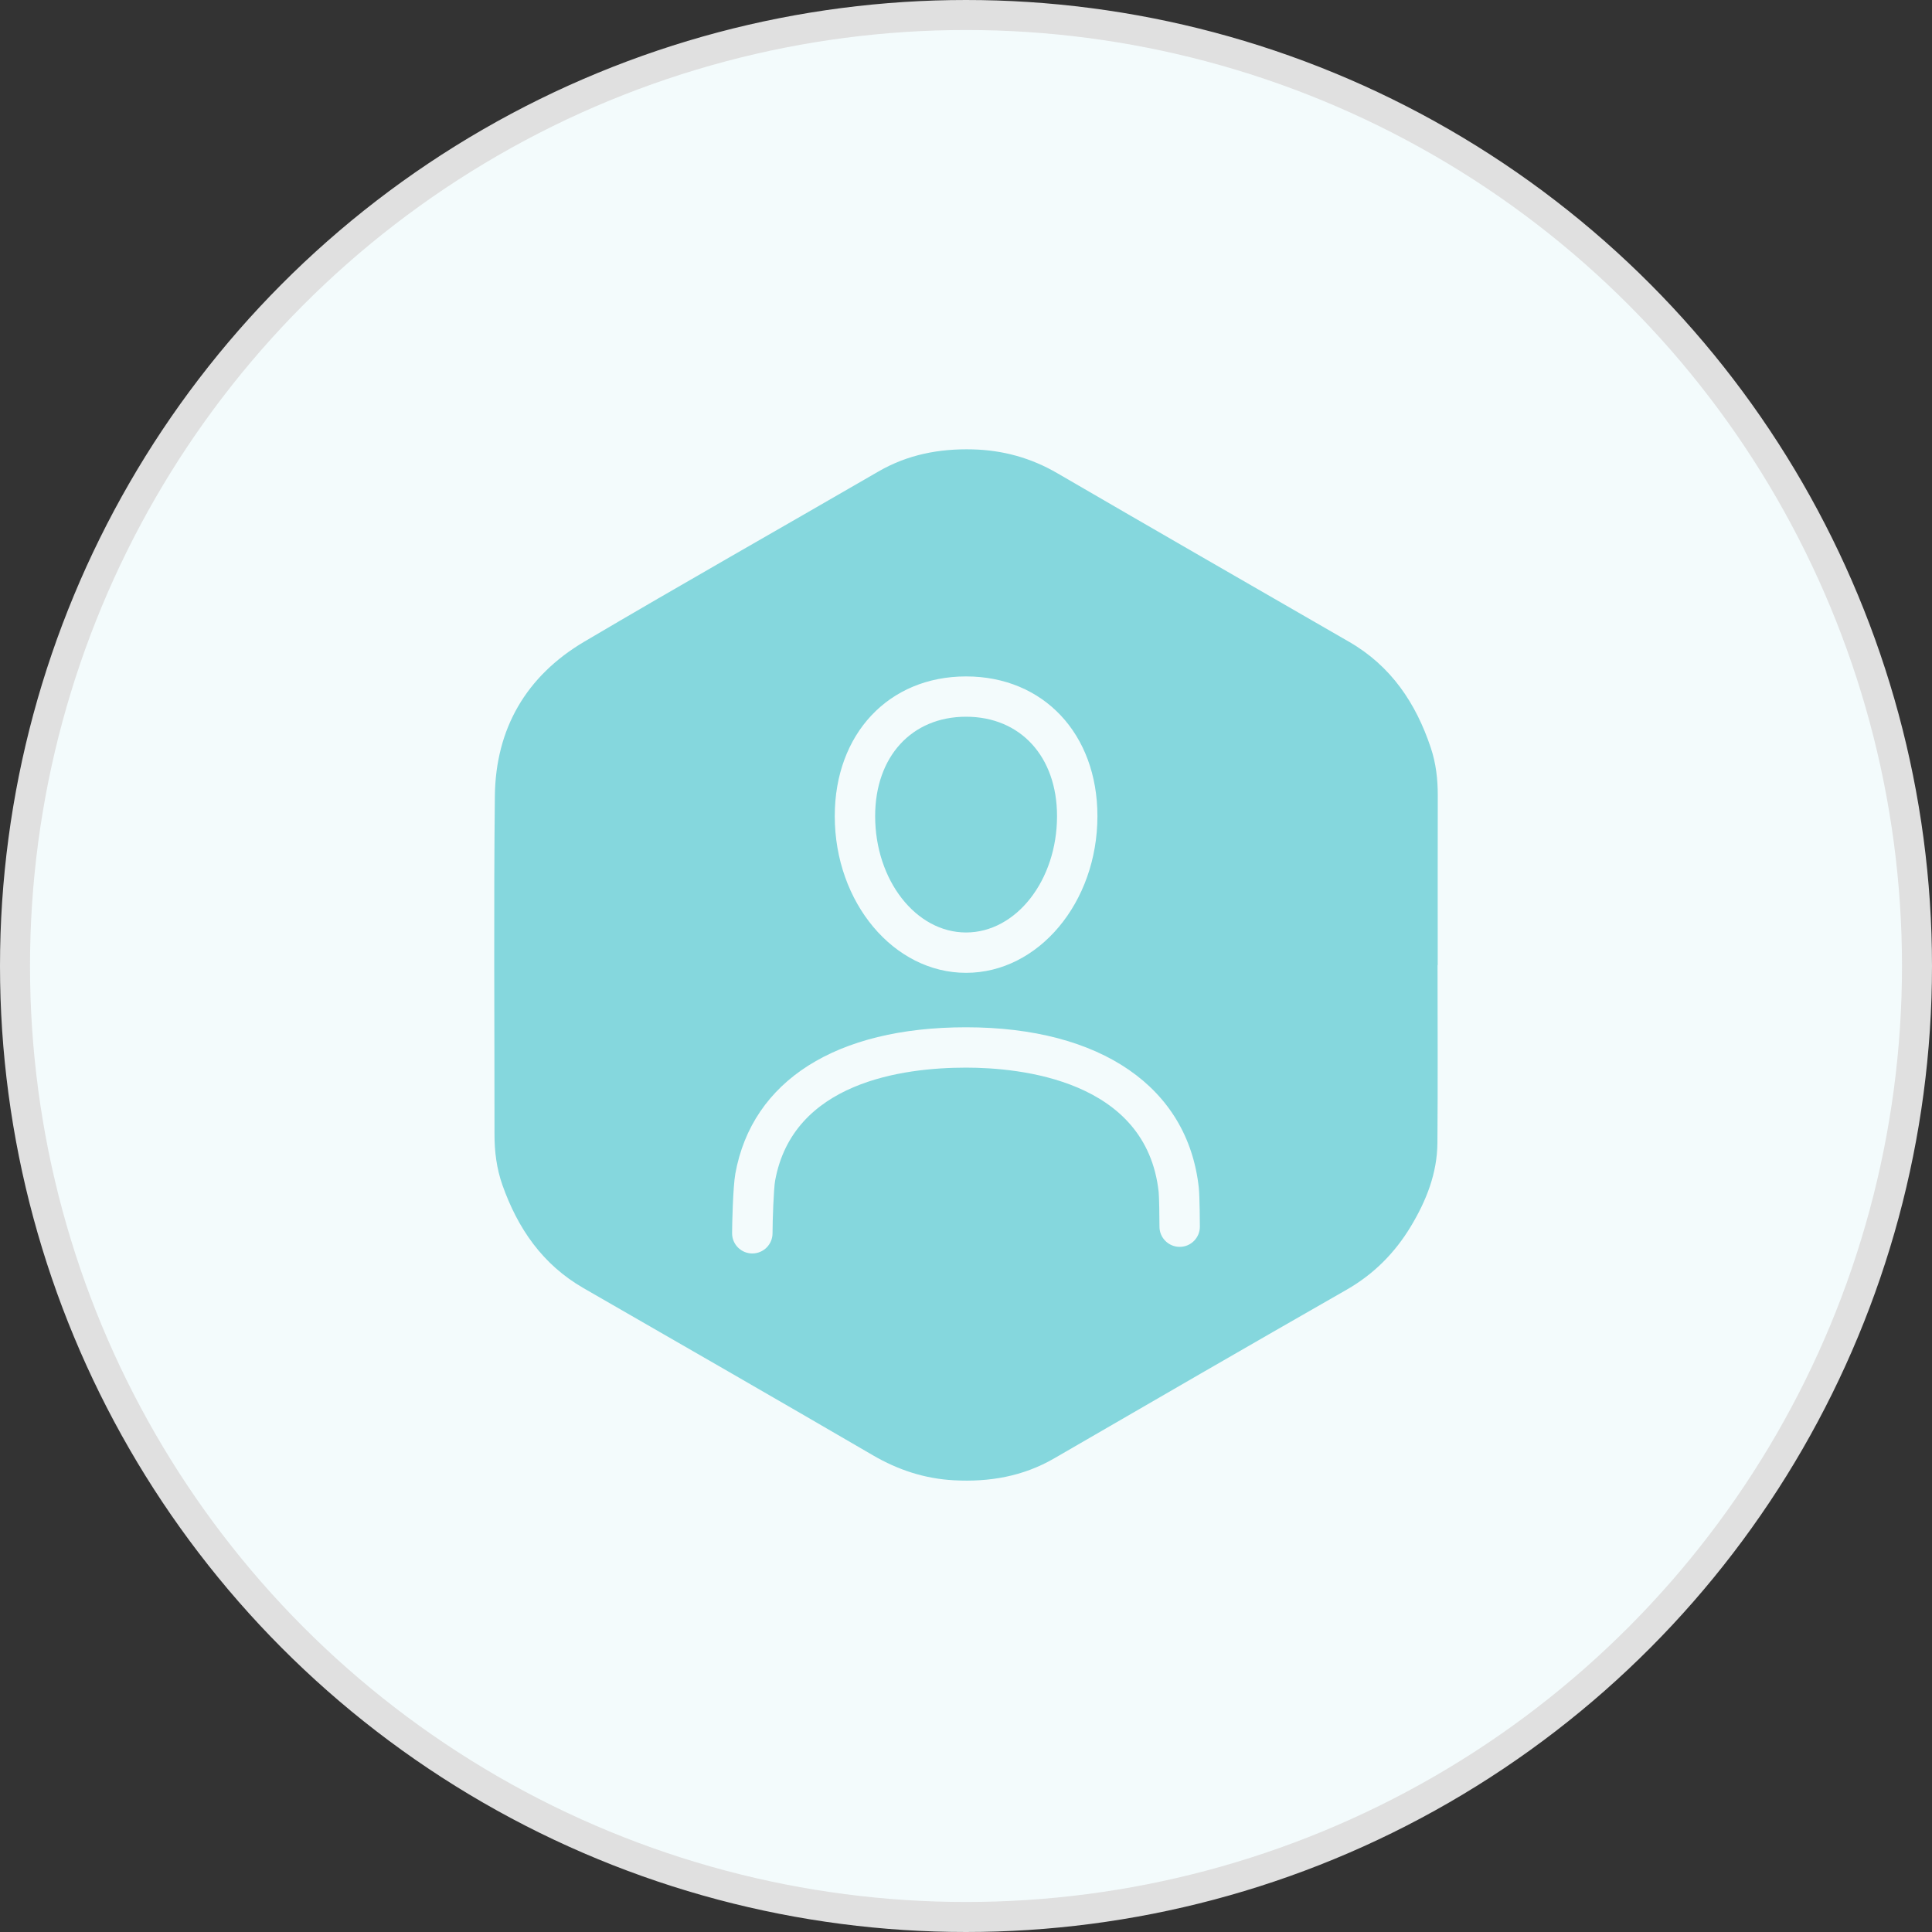 <svg width="43" height="43" viewBox="0 0 43 43" fill="none" xmlns="http://www.w3.org/2000/svg">
<rect x="0" y="0" width="43" height="43" fill="#333333" stroke="none"/>
<circle cx="21.5" cy="21.5" r="21.166" fill="#F3FBFC" stroke="#E0E0E0" stroke-width="0.668"/>
<path fill-rule="evenodd" clip-rule="evenodd" d="M21.501 20.754C22.618 20.754 23.526 19.592 23.526 18.164C23.526 16.841 22.713 15.952 21.501 15.952C20.291 15.952 19.478 16.841 19.478 18.164C19.478 19.592 20.386 20.754 21.501 20.754ZM32 17.704C32.001 17.343 31.96 16.989 31.846 16.647C31.515 15.65 30.959 14.822 30.027 14.285C27.862 13.036 25.695 11.79 23.534 10.533C22.947 10.191 22.321 10.019 21.649 10.002C20.907 9.983 20.203 10.116 19.551 10.494C17.37 11.758 15.176 13 13.005 14.281C11.711 15.045 11.03 16.219 11.014 17.719C10.987 20.227 11.007 22.735 11.006 25.244C11.005 25.63 11.053 26.007 11.181 26.372C11.523 27.341 12.075 28.145 12.988 28.67C15.136 29.906 17.285 31.141 19.427 32.389C19.989 32.717 20.582 32.911 21.228 32.946C22.018 32.989 22.769 32.861 23.464 32.458C25.631 31.202 27.797 29.948 29.971 28.705C30.577 28.358 31.045 27.886 31.401 27.295C31.744 26.725 31.986 26.116 31.992 25.443C32.003 24.121 31.995 22.8 31.995 21.479H31.999C31.999 20.22 31.997 18.962 32 17.704ZM21.501 15.055C23.223 15.055 24.425 16.333 24.425 18.164C24.425 20.087 23.113 21.652 21.501 21.652C19.89 21.652 18.579 20.087 18.579 18.164C18.579 16.333 19.781 15.055 21.501 15.055ZM26.256 27.751C26.008 27.751 25.806 27.55 25.806 27.302C25.806 27.095 25.799 26.633 25.788 26.529C25.515 24.031 22.698 23.762 21.501 23.762C20.084 23.762 17.648 24.089 17.251 26.281C17.22 26.457 17.194 27.163 17.194 27.449C17.194 27.697 16.992 27.898 16.744 27.898C16.496 27.898 16.294 27.697 16.294 27.449C16.294 27.26 16.313 26.419 16.366 26.122C16.741 24.052 18.612 22.864 21.501 22.864C24.5 22.864 26.437 24.198 26.681 26.432C26.703 26.634 26.705 27.296 26.705 27.302C26.705 27.55 26.504 27.751 26.256 27.751Z" fill="#85D7DD"/>
</svg>
